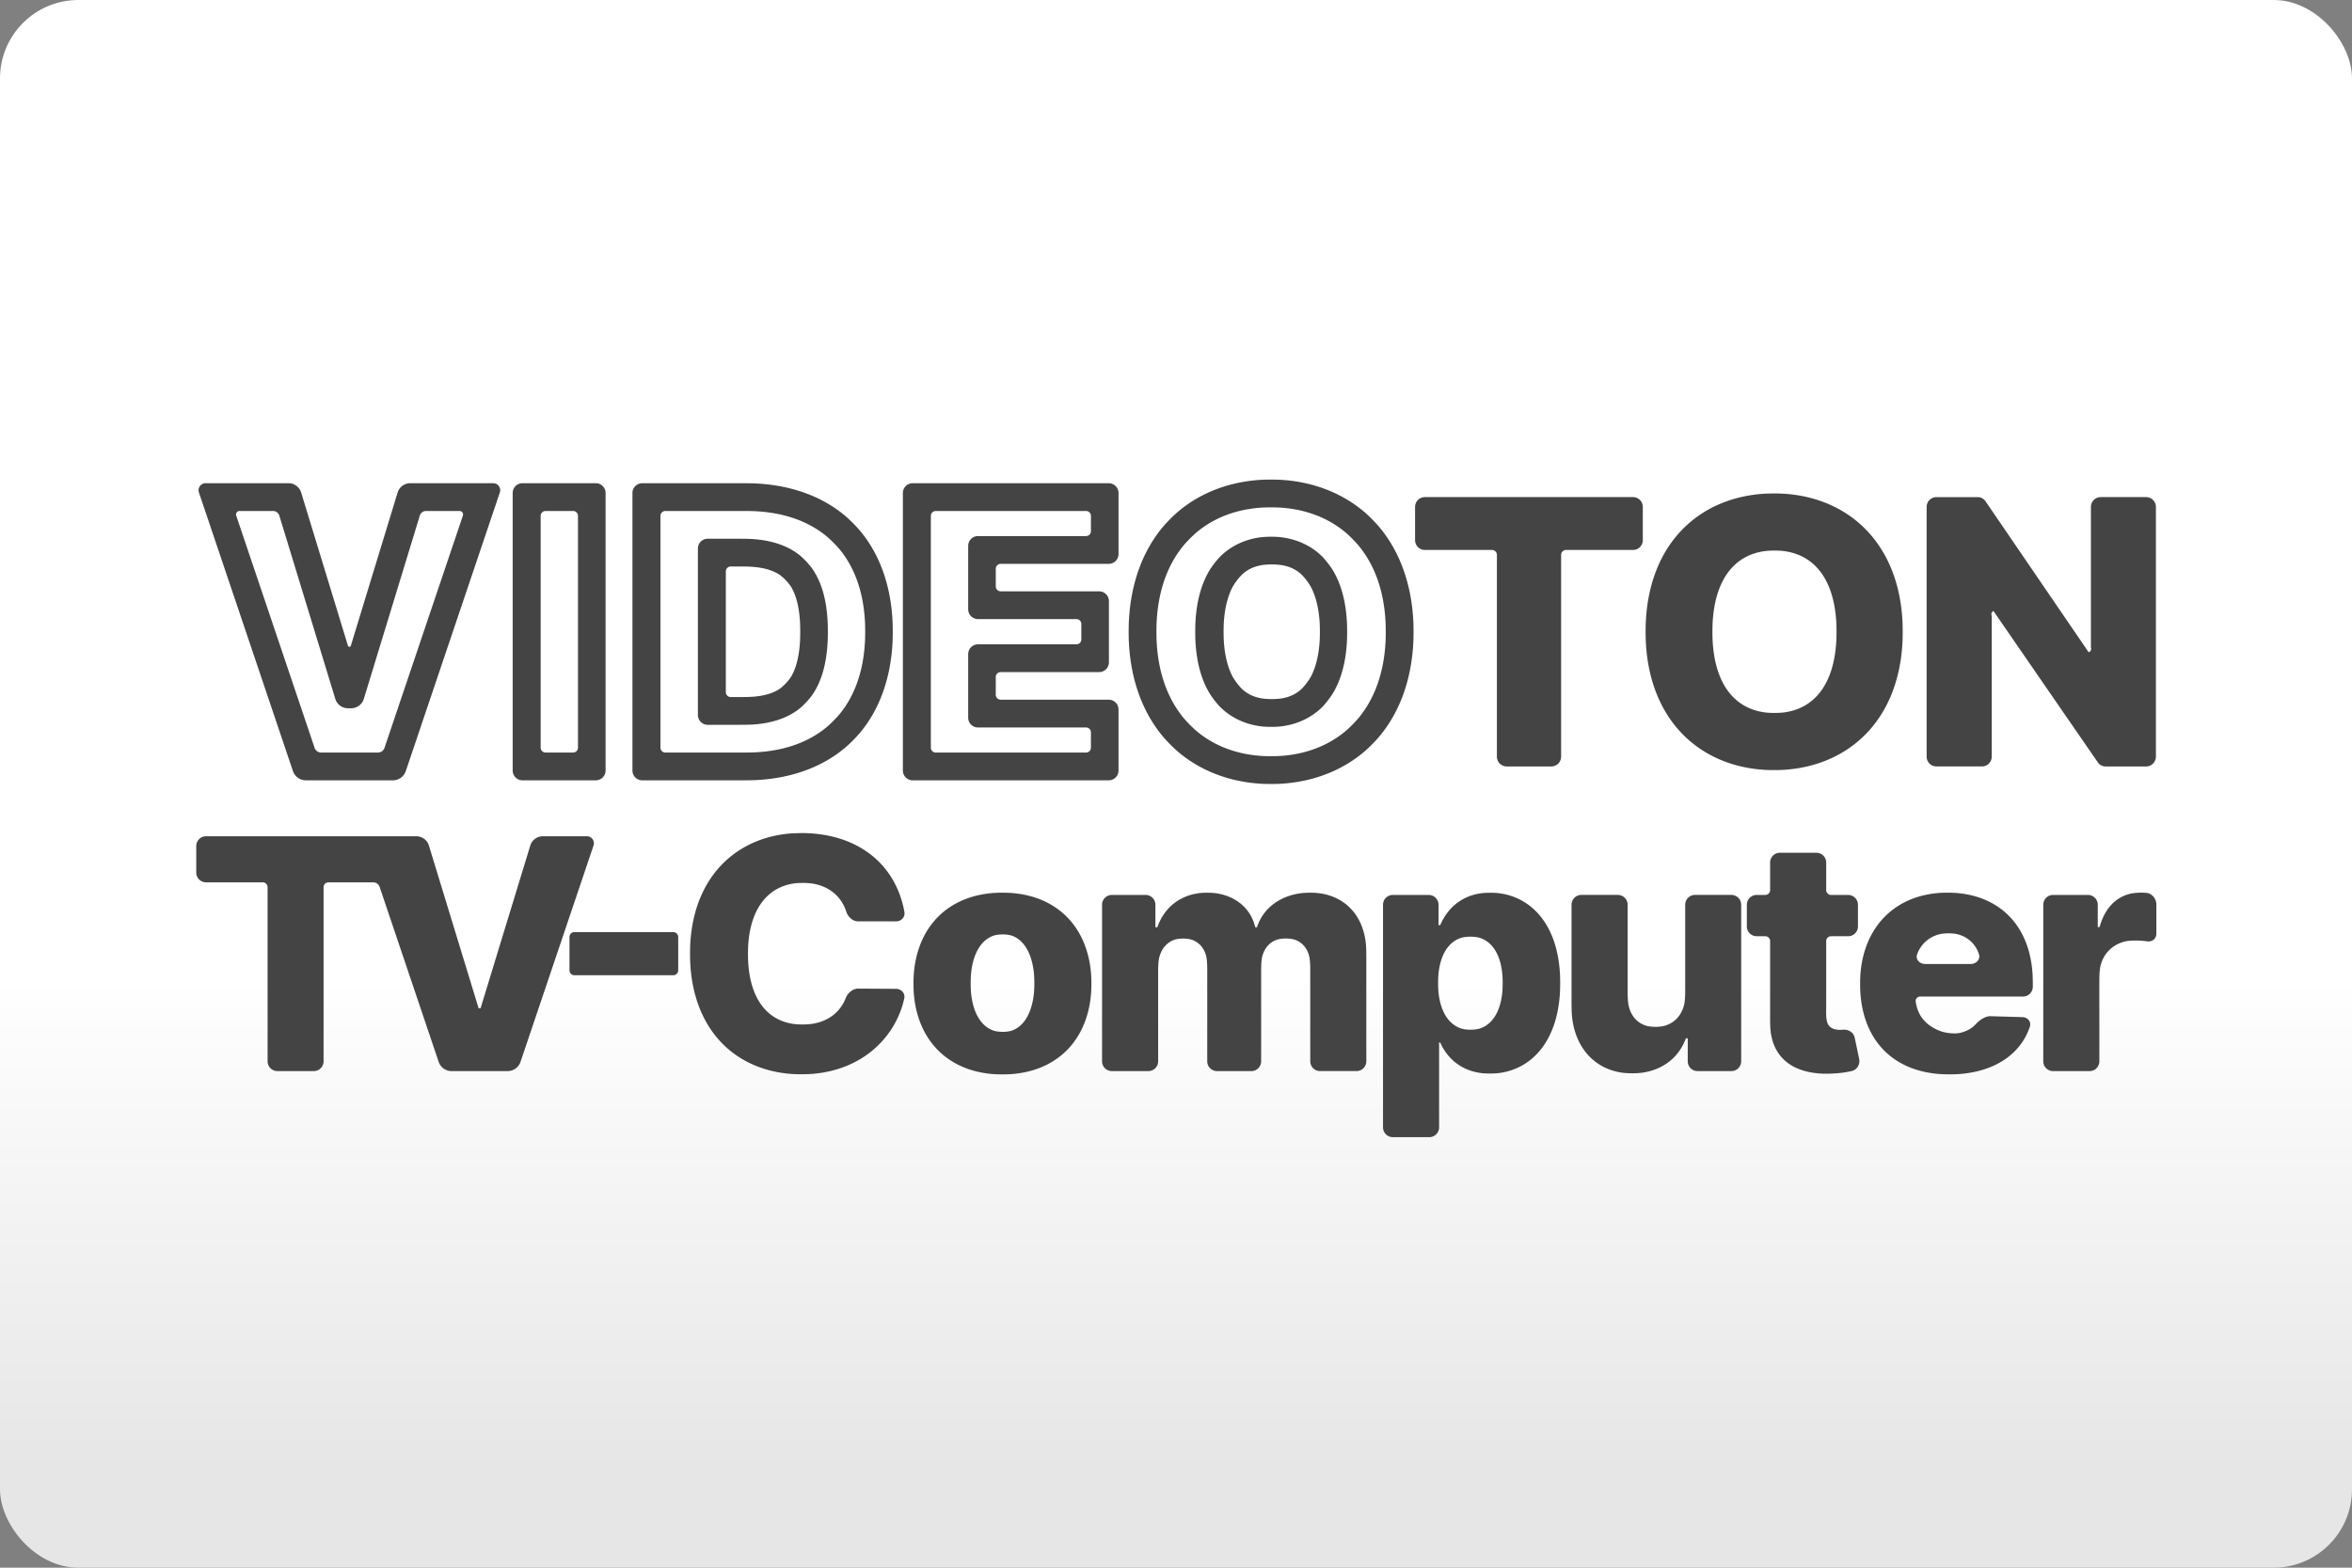 <svg width="480" height="320" version="1.1" viewBox="0 0 480 320" xmlns="http://www.w3.org/2000/svg" xmlns:xlink="http://www.w3.org/1999/xlink"><rect x="0" y="0" width="480" height="320" fill="#808080" stroke="none"/><defs><linearGradient id="a" x2="0" y1="200" y2="300" gradientUnits="userSpaceOnUse"><stop stop-color="#fff" offset="0"/><stop stop-color="#e6e6e6" offset="1"/></linearGradient></defs><rect id="b" width="480" height="320" ry="16" fill="url(#a)"/><path d="m257.4 97.94c-6.561 0.383-12.57 2.659-17.24 6.724-0.833 0.725-2.09 2.005-2.801 2.85-4.115 4.891-6.622 11.51-6.981 19.45-0.05 1.103-0.05 2.895 3.4e-4 3.999 0.361 7.905 2.868 14.51 6.98 19.41 0.71 0.846 1.966 2.127 2.798 2.853 4.666 4.075 10.68 6.369 17.24 6.755 1.102 0.065 2.895 0.065 3.998 9e-5 6.543-0.384 12.55-2.66 17.23-6.723 0.834-0.724 2.092-2.002 2.805-2.846 4.127-4.889 6.65-11.51 7.012-19.45 0.05-1.103 0.05-2.895 0-3.999-0.362-7.94-2.885-14.56-7.012-19.45-0.712-0.844-1.971-2.122-2.805-2.846-4.675-4.063-10.69-6.34-17.23-6.723-1.102-0.065-2.895-0.065-3.998-3.3e-4zm-216.8 2.587 19.18 56.86a2.786 2.786 0 0 0 2.639 1.895h17.76a2.786 2.786 0 0 0 2.639-1.895l19.19-56.86a1.436 1.436 0 0 0-1.361-1.895h-16.92a2.702 2.702 0 0 0-2.584 1.913l-9.546 31.27a0.305 0.305 0 0 1-0.584 3e-5l-9.55-31.27a2.702 2.702 0 0 0-2.584-1.913h-16.92a1.436 1.436 0 0 0-1.361 1.895zm64.03 0.105v56.65a2 2 0 0 0 2 2h14.96a2 2 0 0 0 2-2v-56.65a2 2 0 0 0-2-2h-14.96a2 2 0 0 0-2 2zm24.44 0v56.65a2 2 0 0 0 2 2h19.16c1.105 0 2.896 6e-3 3.999-0.048 7.315-0.353 13.64-2.659 18.4-6.743 0.838-0.719 2.101-1.993 2.813-2.837 4.062-4.815 6.37-11.23 6.716-18.72 0.051-1.103 0.051-2.895-1.5e-4 -3.999-0.347-7.478-2.656-13.88-6.72-18.69-0.713-0.843-1.978-2.115-2.817-2.833-4.766-4.076-11.1-6.376-18.42-6.728-1.103-0.053-2.895-0.047-3.999-0.047h-19.13a2 2 0 0 0-2 2zm55.19 0v56.65a2 2 0 0 0 2 2h40.01a2 2 0 0 0 2-2v-12.46a2 2 0 0 0-2-2h-22.05a1 1 0 0 1-1-1v-3.631a1 1 0 0 1 1-1h20.09a2 2 0 0 0 2-2v-12.49a2 2 0 0 0-2-2h-20.09a1 1 0 0 1-1-1v-3.605a1 1 0 0 1 1-1h22.05a2 2 0 0 0 2-2v-12.46a2 2 0 0 0-2-2h-40.01a2 2 0 0 0-2 2zm175.8 0.148c-13.29 0.836-23.41 10.07-24.18 26.18-0.053 1.103-0.053 2.895 4e-4 3.998 0.773 16.04 10.89 25.34 24.18 26.18 1.102 0.07 2.895 0.07 3.997 7e-5 13.25-0.838 23.43-10.07 24.21-26.18 0.053-1.103 0.053-2.895 0-3.998-0.775-16.11-10.96-25.34-24.21-26.18-1.102-0.07-2.895-0.07-3.997-4.1e-4zm-71.27 2.688v6.791a2 2 0 0 0 2 2h13.7a1 1 0 0 1 1 1v41.19a2 2 0 0 0 2 2h9.104a2 2 0 0 0 2-2v-41.19a1 1 0 0 1 1-1h13.67a2 2 0 0 0 2-2v-6.791a2 2 0 0 0-2-2h-42.47a2 2 0 0 0-2 2zm104.4 0v50.98a2 2 0 0 0 2 2h9.289a2 2 0 0 0 2-2v-28.73a0.749 0.749 0 0 1 0.348-1l21.31 30.91a1.904 1.904 0 0 0 1.568 0.823h8.275a2 2 0 0 0 2-2v-50.98a2 2 0 0 0-2-2h-9.26a2 2 0 0 0-2 2v28.68a0.777 0.777 0 0 1-0.457 1l-21.07-30.85a1.894 1.894 0 0 0-1.564-0.826h-8.436a2 2 0 0 0-2 2zm-131.8 0.152c5.139 0.353 9.637 2.081 13.18 5.037 0.848 0.708 2.108 1.987 2.804 2.844 3.063 3.77 5.055 8.889 5.39 15.46 0.056 1.103 0.056 2.895 0 3.998-0.335 6.569-2.327 11.69-5.39 15.46-0.696 0.857-1.956 2.137-2.804 2.844-3.541 2.956-8.038 4.684-13.18 5.037-1.102 0.076-2.895 0.076-3.997-1e-4 -5.155-0.355-9.648-2.095-13.18-5.06-0.846-0.71-2.103-1.992-2.797-2.851-3.051-3.774-5.032-8.887-5.366-15.43-0.056-1.103-0.056-2.895-4.7e-4 -3.998 0.333-6.571 2.314-11.69 5.364-15.46 0.695-0.858 1.953-2.14 2.8-2.848 3.531-2.954 8.023-4.68 13.18-5.032 1.102-0.075 2.895-0.075 3.997 5.6e-4zm-212.5 0.682h6.826a1.351 1.351 0 0 1 1.292 0.956l11.42 37.4a2.702 2.702 0 0 0 2.584 1.913h0.654a2.702 2.702 0 0 0 2.584-1.913l11.42-37.4a1.351 1.351 0 0 1 1.292-0.956h6.826a0.718 0.718 0 0 1 0.68 0.948l-16 47.41a1.393 1.393 0 0 1-1.32 0.948h-11.62a1.393 1.393 0 0 1-1.32-0.948l-16-47.41a0.718 0.718 0 0 1 0.68-0.948zm62.45 0h5.617a1 1 0 0 1 1 1v47.31a1 1 0 0 1-1 1h-5.617a1 1 0 0 1-1-1v-47.31a1 1 0 0 1 1-1zm24.44 0h14.46c1.105 0 2.896-7e-3 3.999 0.053 5.977 0.323 10.78 2.107 14.39 5.064 0.854 0.7 2.121 1.973 2.816 2.831 2.956 3.65 4.761 8.537 5.08 14.68 0.057 1.103 0.057 2.895 1.5e-4 3.998-0.319 6.157-2.126 11.06-5.082 14.72-0.694 0.859-1.958 2.135-2.812 2.835-3.607 2.964-8.399 4.753-14.36 5.077-1.103 0.06-2.894 0.053-3.999 0.053h-14.49a1 1 0 0 1-1-1v-47.31a1 1 0 0 1 1-1zm55.19 0h30.67a1 1 0 0 1 1 1v3.121a1 1 0 0 1-1 1h-22.05a2 2 0 0 0-2 2v12.95a2 2 0 0 0 2 2h20.09a1 1 0 0 1 1 1v3.15a1 1 0 0 1-1 1h-20.09a2 2 0 0 0-2 2v12.97a2 2 0 0 0 2 2h22.05a1 1 0 0 1 1 1v3.123a1 1 0 0 1-1 1h-30.67a1 1 0 0 1-1-1v-47.31a1 1 0 0 1 1-1zm66.46 5.348c-3.156 0.378-6.007 1.661-8.205 3.754-0.799 0.761-1.901 2.185-2.461 3.137-1.666 2.832-2.573 6.346-2.792 10.42-0.059 1.103-0.059 2.895 1e-5 3.998 0.219 4.072 1.126 7.585 2.792 10.42 0.56 0.951 1.662 2.376 2.461 3.137 2.198 2.093 5.05 3.377 8.206 3.755 1.096 0.132 2.895 0.132 3.991 5.1e-4 3.164-0.378 6.021-1.662 8.22-3.757 0.799-0.761 1.9-2.186 2.459-3.138 1.662-2.832 2.563-6.344 2.78-10.41 0.059-1.103 0.059-2.895 0-3.998-0.217-4.071-1.118-7.584-2.78-10.42-0.559-0.952-1.66-2.377-2.459-3.138-2.199-2.094-5.056-3.376-8.22-3.754-1.096-0.131-2.895-0.131-3.991 6.3e-4zm-115 2.31v33.99a2 2 0 0 0 2 2h5.359c1.105 0 2.897 9e-3 3.998-0.068 3.519-0.246 6.696-1.183 9.216-3.113 0.876-0.671 2.115-1.981 2.745-2.887 1.942-2.794 2.942-6.46 3.163-10.95 0.054-1.103 0.054-2.895-6.1e-4 -3.998-0.223-4.477-1.23-8.137-3.19-10.92-0.635-0.903-1.882-2.205-2.762-2.871-2.552-1.933-5.772-2.867-9.358-3.109-1.102-0.074-2.894-0.065-3.999-0.065h-5.172a2 2 0 0 0-2 2zm221.7 0.537c6.266 0.853 10.11 5.855 10.62 14.46 0.065 1.102 0.065 2.895 0 3.998-0.507 8.606-4.355 13.61-10.62 14.46-1.094 0.149-2.895 0.149-3.988-7.9e-4 -6.247-0.855-10.11-5.856-10.62-14.46-0.065-1.102-0.065-2.895 0-3.998 0.509-8.604 4.372-13.61 10.62-14.46 1.094-0.15 2.895-0.15 3.988-7.9e-4zm-102.6 2.852c1.473 0.238 2.674 0.763 3.693 1.582 0.859 0.69 1.953 2.14 2.442 3.129 0.861 1.74 1.457 4.033 1.645 6.899 0.072 1.102 0.072 2.895 0 3.997-0.188 2.866-0.784 5.158-1.645 6.898-0.489 0.988-1.582 2.439-2.442 3.129-1.02 0.819-2.22 1.344-3.693 1.582-1.089 0.176-2.896 0.176-3.984-1e-3 -1.465-0.239-2.663-0.764-3.682-1.583-0.859-0.69-1.954-2.14-2.444-3.127-0.864-1.74-1.464-4.031-1.654-6.897-0.073-1.102-0.073-2.895 0-3.997 0.19-2.866 0.79-5.157 1.654-6.897 0.491-0.988 1.585-2.437 2.444-3.127 1.019-0.819 2.216-1.345 3.682-1.585 1.089-0.178 2.895-0.178 3.984-2e-3zm-112.4 0.281h0.502c1.105 0 2.897-0.013 3.998 0.075 2.185 0.176 3.877 0.658 5.198 1.443 0.947 0.562 2.204 1.886 2.742 2.847 0.899 1.604 1.512 3.838 1.693 6.935 0.065 1.103 0.065 2.895 3.8e-4 3.998-0.181 3.12-0.796 5.373-1.693 6.989-0.534 0.963-1.782 2.295-2.726 2.863-1.287 0.774-2.924 1.248-5.028 1.424-1.1 0.092-2.893 0.079-3.998 0.079h-0.689a1 1 0 0 1-1-1v-24.65a1 1 0 0 1 1-1zm12.42 54.48c-11.27 0.833-19.92 8.772-20.68 22.55-0.061 1.103-0.061 2.895-7.9e-4 3.998 0.746 13.74 9.223 21.73 20.68 22.56 1.101 0.08 2.895 0.08 3.997 4.3e-4 10.93-0.785 17.38-7.984 18.99-15.39 0.235-1.079-0.58-1.979-1.684-1.986l-7.707-0.046c-1.105-7e-3 -2.133 0.885-2.535 1.912-1.13 2.887-3.534 4.752-6.836 5.276-1.09 0.173-2.894 0.173-3.984 8.2e-4 -5.212-0.822-8.573-4.996-9.081-12.32-0.076-1.102-0.077-2.895 4e-3 -3.997 0.516-7.077 3.833-11.46 9.148-12.31 1.089-0.175 2.895-0.176 3.983 4e-3 3.453 0.571 5.876 2.66 6.877 5.758 0.339 1.049 1.32 1.951 2.424 1.951h7.707c1.105 0 1.919-0.894 1.717-1.979-1.788-9.606-9.123-15.31-19.02-15.98-1.102-0.075-1.999-0.067-1.999-0.067zm-121.5 2.583v5.41a2 2 0 0 0 2 2h11.56a1 1 0 0 1 1 1v35.53a2 2 0 0 0 2 2h7.426a2 2 0 0 0 2-2v-35.53a1 1 0 0 1 1-1h9.125a1.393 1.393 0 0 1 1.32 0.948l12.04 35.69a2.785 2.785 0 0 0 2.639 1.895h11.43a2.785 2.785 0 0 0 2.639-1.895l14.9-44.15a1.436 1.436 0 0 0-1.361-1.895h-8.969a2.702 2.702 0 0 0-2.584 1.913l-10.14 33.2h-0.398l-10.14-33.2a2.702 2.702 0 0 0-2.584-1.913h-42.9a2 2 0 0 0-2 2zm321.2 3.371v5.613a1 1 0 0 1-1 1h-1.75a2 2 0 0 0-2 2v4.426a2 2 0 0 0 2 2h1.75a1 1 0 0 1 1 1v14.49c0 1.105-0.028 2.9 0.111 3.995 0.685 5.385 4.492 8.314 10.62 8.569 1.103 0.046 2.896-0.044 3.99-0.191 0.719-0.096 1.364-0.216 1.93-0.34 1.078-0.237 1.75-1.383 1.523-2.464l-0.913-4.347c-0.227-1.081-1.283-1.723-2.383-1.632-0.294 0.024-1.548 0.172-2.45-0.437-0.2-0.135-0.372-0.303-0.512-0.507-0.619-0.895-0.473-2.808-0.473-3.912v-13.22a1 1 0 0 1 1-1h3.484a2 2 0 0 0 2-2v-4.426a2 2 0 0 0-2-2h-3.484a1 1 0 0 1-1-1v-5.613a2 2 0 0 0-2-2h-7.447a2 2 0 0 0-2 2zm73.63 6.334c-2.989 0.666-5.313 2.915-6.394 6.835h-0.373v-4.557a2 2 0 0 0-2-2h-7.119a2 2 0 0 0-2 2v31.96a2 2 0 0 0 2 2h7.445a2 2 0 0 0 2-2v-15.52c0-1.105-0.031-2.912 0.235-3.981 0.628-2.526 2.467-4.32 4.925-4.942 1.068-0.271 2.878-0.241 3.976-0.119 0.183 0.02 0.366 0.043 0.546 0.068 1.092 0.152 1.953-0.478 1.953-1.582v-5.947c0-1.105-0.869-2.24-1.966-2.353-0.684-0.07-2.151-0.095-3.227 0.145zm-232.3-0.109c-9.452 0.779-15.36 7.143-16.09 16.49-0.086 1.101-0.086 2.895 3.2e-4 3.996 0.732 9.323 6.64 15.68 16.09 16.46 1.101 0.091 2.895 0.091 3.996-1e-5 9.451-0.779 15.36-7.138 16.09-16.46 0.086-1.101 0.086-2.895 3.1e-4 -3.996-0.731-9.343-6.639-15.71-16.09-16.49-1.101-0.091-2.895-0.091-3.996 0zm41.78 0.075c-3.928 0.631-6.878 3.15-8.166 6.915h-0.398v-4.602a2 2 0 0 0-2-2h-6.885a2 2 0 0 0-2 2v31.96a2 2 0 0 0 2 2h7.445a2 2 0 0 0 2-2v-17.28c0-1.105-0.038-2.914 0.243-3.98 0.445-1.69 1.476-2.908 2.884-3.48 1.017-0.413 2.888-0.417 3.911-0.016 1.321 0.518 2.278 1.589 2.715 3.081 0.31 1.056 0.267 2.871 0.267 3.975v17.7a2 2 0 0 0 2 2h7.002a2 2 0 0 0 2-2v-17.47c0-1.105-0.041-2.915 0.241-3.98 0.429-1.623 1.419-2.79 2.854-3.328 1.029-0.386 2.895-0.384 3.92 0.01 1.336 0.514 2.324 1.598 2.759 3.201 0.288 1.063 0.245 2.874 0.245 3.979v17.58a2 2 0 0 0 2 2h7.445a2 2 0 0 0 2-2v-20.21c0-1.105 0.015-2.899-0.114-3.996-0.669-5.698-4.242-9.342-9.362-10.08-1.092-0.158-2.894-0.156-3.987-4e-3 -4.352 0.607-7.684 3.202-8.846 6.934h-0.373c-0.828-3.714-3.813-6.28-7.817-6.916-1.09-0.173-2.894-0.174-3.984 1e-3zm57.76-9e-3c-4.439 0.676-6.98 3.588-8.191 6.481h-0.35v-4.158a2 2 0 0 0-2-2h-7.332a2 2 0 0 0-2 2v45.44a2 2 0 0 0 2 2h7.447a2 2 0 0 0 2-2v-17.31h0.234c1.264 2.895 3.878 5.56 8.12 6.199 1.091 0.164 2.893 0.161 3.987 0.01 6.581-0.908 11.72-6.399 12.32-16.34 0.067-1.102 0.067-2.895 7.6e-4 -3.998-0.614-10.23-5.967-15.44-12.25-16.33-1.093-0.155-2.895-0.159-3.986 7e-3zm93.32-0.059c-9.08 0.806-15.03 7.147-15.76 16.5-0.087 1.101-0.086 2.895-5e-3 3.996 0.71 9.661 6.645 15.71 16.12 16.44 1.101 0.086 2.895 0.085 3.996 5e-3 7.462-0.542 12.6-4.147 14.45-9.627 0.353-1.046-0.394-1.96-1.498-1.992l-6.511-0.189c-1.104-0.032-2.29 0.83-3.03 1.641-0.8 0.877-1.903 1.473-3.21 1.766-1.076 0.24-2.872 0.046-3.908-0.335-3.207-1.18-4.776-3.355-5.122-6.09-0.069-0.548 0.375-0.997 0.928-0.997h20.97a2 2 0 0 0 2-2c0-0.472 9e-3 -1.752-0.071-2.854-0.717-9.829-6.777-15.51-15.35-16.27-1.1-0.097-2.895-0.097-3.995 7.7e-4zm-74.72 2.382v18.92c0 1.105-0.011 2.899 0.109 3.996 0.687 6.288 4.562 10.57 10.26 11.37 1.093 0.154 2.894 0.154 3.988 4e-3 4.374-0.6 7.596-3.193 8.984-7.031h0.375v4.695a2 2 0 0 0 2 2h6.908a2 2 0 0 0 2-2v-31.96a2 2 0 0 0-2-2h-7.424a2 2 0 0 0-2 2v16.44c0 1.105 0.035 2.911-0.224 3.983-0.534 2.215-1.981 3.674-3.867 4.258-1.051 0.326-2.895 0.334-3.942-2e-3 -1.795-0.575-3.02-1.983-3.496-4.023-0.25-1.073-0.221-2.879-0.221-3.984v-16.67a2 2 0 0 0-2-2h-7.447a2 2 0 0 0-2 2zm-204.5 6.584v6.803a1 1 0 0 0 1 1h20.19a1 1 0 0 0 1-1v-6.803a1 1 0 0 0-1-1h-20.19a1 1 0 0 0-1 1zm283.4-0.529c2.076 0.573 3.625 2.057 4.252 4.067 0.328 1.051-0.591 1.97-1.695 1.97h-9.297c-1.105 0-1.996-0.92-1.632-1.958 0.694-1.985 2.308-3.494 4.419-4.076 1.062-0.293 2.892-0.295 3.954-2e-3zm-193 0.3c2.473 0.948 4.005 3.762 4.386 7.673 0.107 1.099 0.107 2.895-7.9e-4 3.994-0.382 3.89-1.914 6.685-4.385 7.628-1.026 0.391-2.886 0.391-3.921 0.02-2.573-0.922-4.134-3.73-4.521-7.648-0.108-1.099-0.108-2.895-8e-4 -3.994 0.385-3.94 1.947-6.766 4.522-7.693 1.034-0.372 2.895-0.373 3.92 0.021zm95.45 0.425c2.556 0.855 4.112 3.455 4.509 7.202 0.116 1.098 0.116 2.895 9.7e-4 3.993-0.395 3.772-1.953 6.404-4.511 7.269-1.042 0.352-2.892 0.351-3.934-3e-3 -2.548-0.866-4.148-3.488-4.555-7.266-0.118-1.098-0.118-2.895-1e-3 -3.993 0.405-3.792 2.005-6.36 4.555-7.204 1.044-0.346 2.893-0.347 3.936 2e-3z" fill="#444"/></svg>
